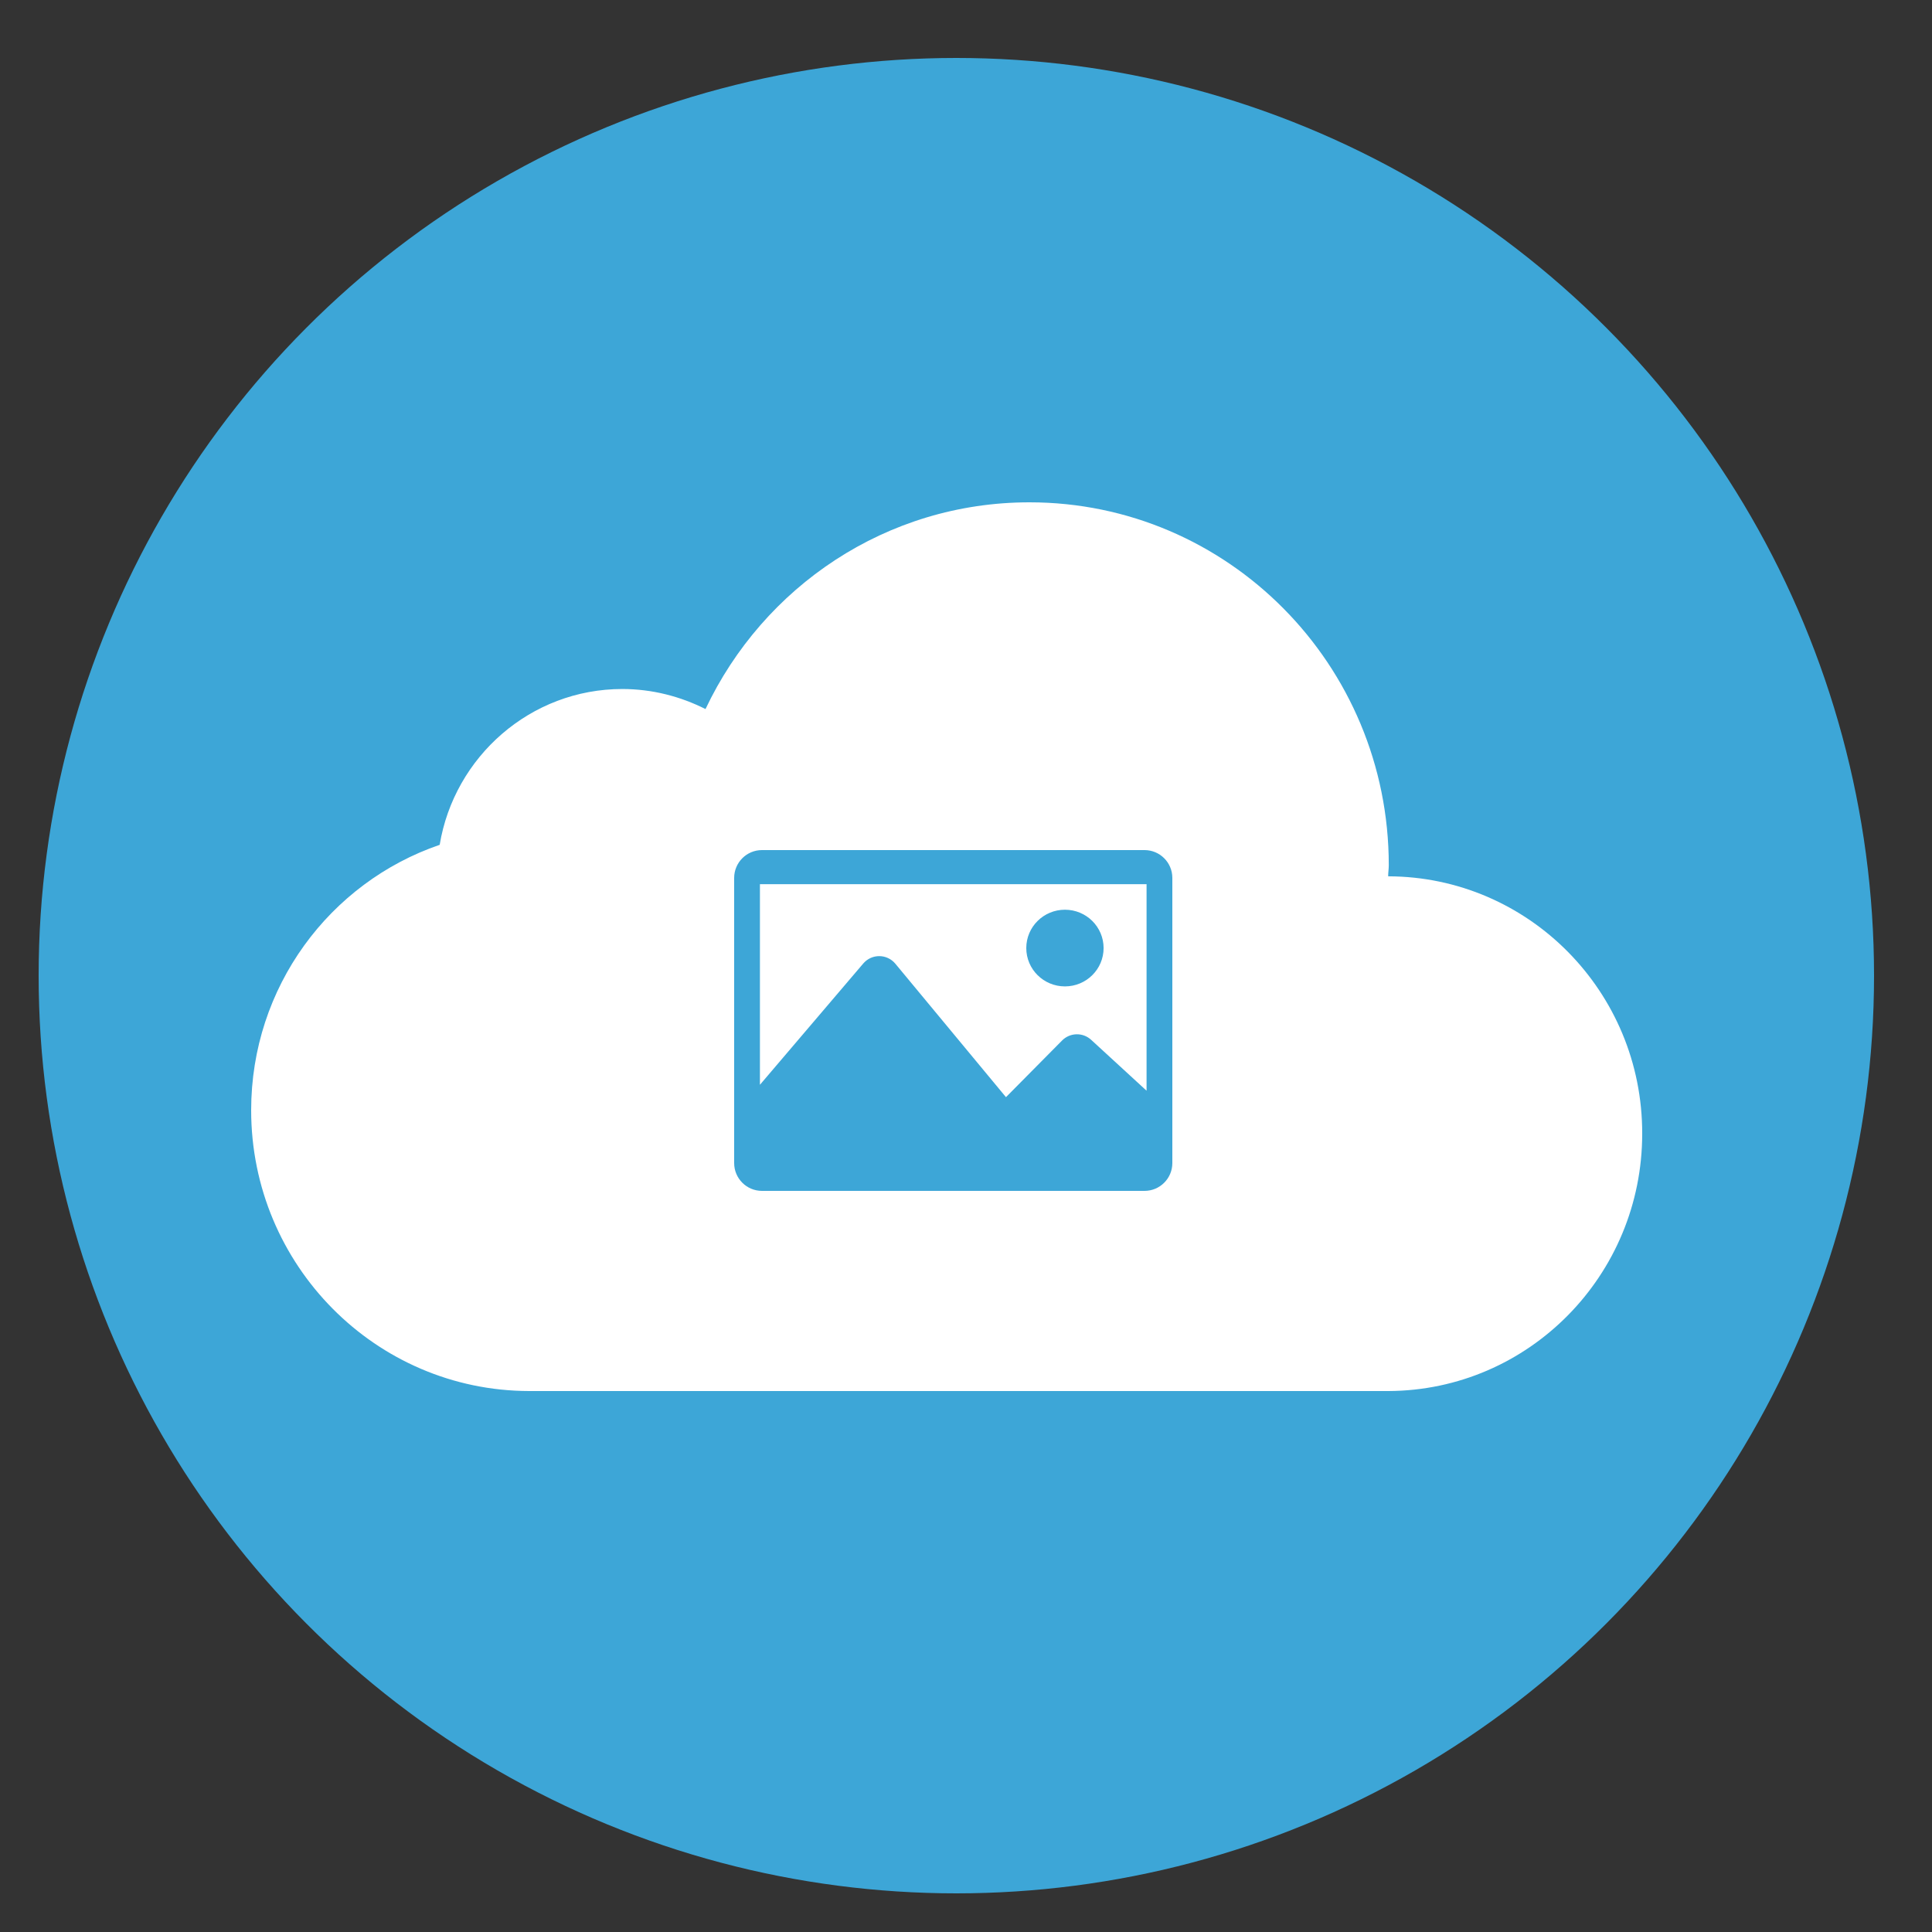 <?xml version="1.0" encoding="UTF-8"?>
<svg width="100px" height="100px" viewBox="0 0 100 100" version="1.1" xmlns="http://www.w3.org/2000/svg" xmlns:xlink="http://www.w3.org/1999/xlink">
    <rect x="0" y="0" width="100" height="100" fill="#333333" stroke="none"/>
    <title>aws-image-handler-urls-icon</title>
    <g id="aws-image-handler-urls-icon" stroke="none" stroke-width="1" fill="none" fill-rule="evenodd">
        <circle id="Oval" fill="#3DA6D7" cx="49.5" cy="50.5" r="47.5"></circle>
        <path d="M53.284,26 C63.556,26 71.883,34.401 71.883,44.782 C71.883,44.974 71.851,45.166 71.851,45.358 C79.117,45.373 85.016,51.331 85,58.68 C85,66.011 79.132,71.968 71.867,72 L27.387,72 C19.446,71.984 13,65.484 13,57.466 C13,51.091 17.067,45.677 22.758,43.728 C23.513,39.16 27.467,35.663 32.209,35.663 C33.753,35.663 35.216,36.046 36.517,36.701 C39.508,30.376 45.873,26 53.284,26 Z M59.24,44 L39.44,44 C38.645,44 38,44.645 38,45.44 L38,60.2 C38,60.995 38.645,61.64 39.44,61.64 L59.24,61.64 C60.035,61.64 60.68,60.995 60.68,60.2 L60.68,45.44 C60.68,44.645 60.035,44 59.24,44 Z M59.346,45.764 L59.346,56.455 L56.478,53.821 C56.047,53.425 55.384,53.441 54.972,53.857 L52.069,56.789 L46.345,49.884 C45.913,49.362 45.12,49.357 44.681,49.872 L39.334,56.148 L39.334,45.764 L59.346,45.764 Z M55.121,47.087 C54.016,47.087 53.12,47.975 53.12,49.072 C53.12,50.168 54.016,51.056 55.121,51.056 C56.227,51.056 57.122,50.168 57.122,49.072 C57.122,47.975 56.227,47.087 55.121,47.087 Z" id="Combined-Shape" fill="#FFFFFF" fill-rule="nonzero"></path>
    </g>
</svg>